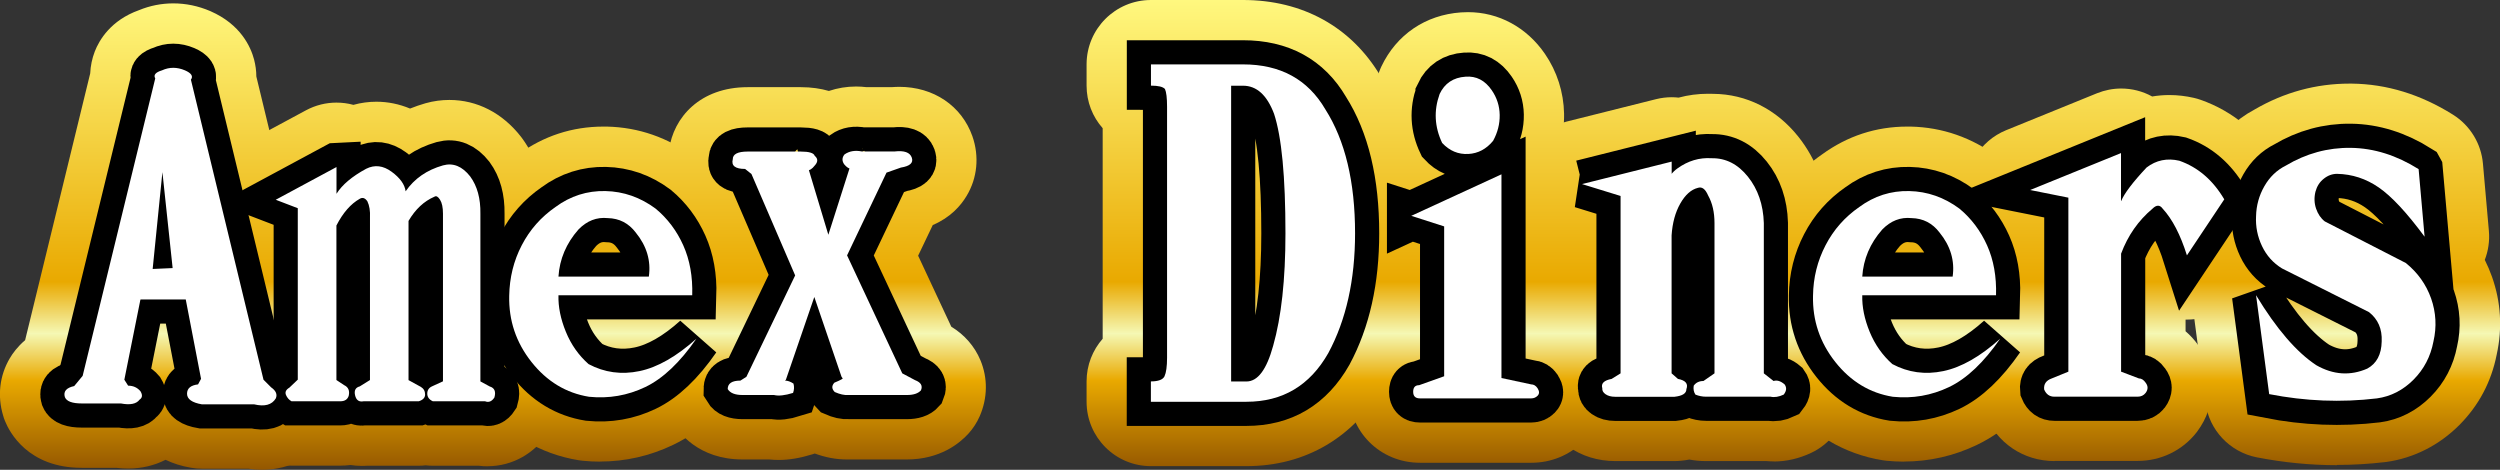 <?xml version="1.0" encoding="UTF-8"?>
<svg id="_レイヤー_2" data-name="レイヤー 2" xmlns="http://www.w3.org/2000/svg" xmlns:xlink="http://www.w3.org/1999/xlink" viewBox="0 0 310.63 58.37">
  <rect x="0" y="0" width="310.63" height="58.37" fill="#333333" stroke="none"/>
  <defs>
    <style>
      .cls-1 {
        fill: url(#_名称未設定グラデーション_120-5);
      }

      .cls-2 {
        fill: url(#_名称未設定グラデーション_120-6);
      }

      .cls-3 {
        fill: #fff;
      }

      .cls-4 {
        fill: url(#_名称未設定グラデーション_120-4);
      }

      .cls-5 {
        fill: url(#_名称未設定グラデーション_120-2);
      }

      .cls-6 {
        fill: url(#_名称未設定グラデーション_120-3);
      }

      .cls-7 {
        fill: url(#_名称未設定グラデーション_120-10);
      }

      .cls-8 {
        fill: url(#_名称未設定グラデーション_120);
      }

      .cls-9 {
        fill: url(#_名称未設定グラデーション_120-9);
      }

      .cls-10 {
        fill: none;
        stroke: #000;
        stroke-width: 6px;
      }

      .cls-11 {
        fill: url(#_名称未設定グラデーション_120-7);
      }

      .cls-12 {
        fill: url(#_名称未設定グラデーション_120-8);
      }
    </style>
    <linearGradient id="_名称未設定グラデーション_120" data-name="名称未設定グラデーション 120" x1="21.18" y1="58.37" x2="21.18" y2="0" gradientUnits="userSpaceOnUse">
      <stop offset="0" stop-color="#945700"/>
      <stop offset=".19" stop-color="#e9a900"/>
      <stop offset=".29" stop-color="#f5f8b4"/>
      <stop offset=".4" stop-color="#e9a900"/>
      <stop offset="1" stop-color="#fff87f"/>
    </linearGradient>
    <linearGradient id="_名称未設定グラデーション_120-2" data-name="名称未設定グラデーション 120" x1="47.89" x2="47.89" y2="0" xlink:href="#_名称未設定グラデーション_120"/>
    <linearGradient id="_名称未設定グラデーション_120-3" data-name="名称未設定グラデーション 120" x1="74.9" x2="74.9" y2="0" xlink:href="#_名称未設定グラデーション_120"/>
    <linearGradient id="_名称未設定グラデーション_120-4" data-name="名称未設定グラデーション 120" x1="102.47" x2="102.47" y2="0" xlink:href="#_名称未設定グラデーション_120"/>
    <linearGradient id="_名称未設定グラデーション_120-5" data-name="名称未設定グラデーション 120" x1="155.69" x2="155.69" xlink:href="#_名称未設定グラデーション_120"/>
    <linearGradient id="_名称未設定グラデーション_120-6" data-name="名称未設定グラデーション 120" x1="183.27" x2="183.27" xlink:href="#_名称未設定グラデーション_120"/>
    <linearGradient id="_名称未設定グラデーション_120-7" data-name="名称未設定グラデーション 120" x1="209.25" x2="209.25" y2="0" xlink:href="#_名称未設定グラデーション_120"/>
    <linearGradient id="_名称未設定グラデーション_120-8" data-name="名称未設定グラデーション 120" x1="236.9" x2="236.9" y2="0" xlink:href="#_名称未設定グラデーション_120"/>
    <linearGradient id="_名称未設定グラデーション_120-9" data-name="名称未設定グラデーション 120" x1="264.32" x2="264.32" y2="0" xlink:href="#_名称未設定グラデーション_120"/>
    <linearGradient id="_名称未設定グラデーション_120-10" data-name="名称未設定グラデーション 120" x1="291.47" x2="291.47" y2="0" xlink:href="#_名称未設定グラデーション_120"/>
  </defs>
  <g id="_レイヤー_1-2" data-name="レイヤー 1">
    <g>
      <g>
        <path class="cls-3" d="M17.45,37.21l-2,9.97.47.74c.63,0,1.14.23,1.53.69.28.46.25.81-.11,1.05-.39.53-1.16.69-2.32.47h-4.85c-1.2,0-1.9-.26-2.11-.79-.21-.7.18-1.16,1.16-1.37l1.05-1.27L19.29,9.74c-.25-.42.04-.76.84-1,.91-.42,1.86-.42,2.85,0,.81.35,1.05.74.74,1.16l9.02,37.28.95.95c.6.42.79.88.58,1.37-.49.81-1.39,1.05-2.69.74h-6.49c-1.23-.21-1.85-.65-1.85-1.32s.46-1.05,1.37-1.16l.37-.69-1.9-9.86h-5.64ZM18.97,33.42l2.48-.11-1.27-11.92-1.21,12.02Z"/>
        <path class="cls-3" d="M41.81,20.76v3.32c.7-1.12,1.93-2.16,3.69-3.11,1.05-.53,2.11-.4,3.16.37,1.05.77,1.63,1.58,1.74,2.43,1.09-1.58,2.64-2.65,4.64-3.22,1.27-.35,2.39.11,3.38,1.37.88,1.2,1.3,2.74,1.27,4.64v20.83l1.16.63c.6.18.79.63.58,1.37-.32.49-.7.65-1.16.47h-6.49c-.46-.21-.69-.53-.69-.95s.19-.72.58-.9l1.37-.63v-20.83c0-.77-.12-1.35-.37-1.74-.25-.39-.47-.51-.69-.37-1.3.56-2.37,1.56-3.22,3.01v19.78l1.53.84c.35.21.53.53.53.95,0,.39-.26.67-.79.84h-6.86c-.56.11-.91-.14-1.05-.74s.05-.97.58-1.11l1.27-.79v-20.2c.04-.81-.07-1.48-.32-2-.28-.42-.6-.53-.95-.32-1.12.63-2.09,1.74-2.9,3.32v19.2l.95.63c.53.25.72.69.58,1.32-.14.46-.49.69-1.05.69h-6.06c-.32-.18-.54-.44-.69-.79-.14-.35,0-.65.42-.9l1.05-1v-21.3l-2.74-1.05,7.54-4.06Z"/>
        <path class="cls-3" d="M69.39,36.69c-.04,1.44.27,2.95.92,4.54s1.59,2.92,2.82,4.01c1.97,1.05,4.08,1.34,6.33.87s4.61-1.82,7.07-4.03c-2.04,2.95-4.16,4.96-6.35,6.01s-4.53,1.46-6.99,1.21c-2.85-.46-5.23-1.9-7.15-4.32s-2.84-5.17-2.77-8.23c.04-2.25.55-4.34,1.56-6.28,1-1.93,2.4-3.51,4.19-4.75,1.86-1.37,3.93-2.03,6.2-1.98s4.35.78,6.25,2.19c1.48,1.23,2.62,2.75,3.43,4.56.81,1.81,1.18,3.88,1.11,6.2h-16.61ZM69.39,34.37h11.23c.28-1.97-.26-3.8-1.63-5.48-.88-1.16-2.04-1.76-3.48-1.79-1.37-.14-2.58.33-3.64,1.42-1.51,1.72-2.34,3.67-2.48,5.85Z"/>
        <path class="cls-3" d="M102.93,29.15l2.64-8.28.21.11c-.28,0-.58-.19-.9-.58-.28-.42-.26-.83.05-1.21.6-.42,1.32-.54,2.16-.37h4.06c1.2-.14,1.91.11,2.14.76.23.65-.22,1.06-1.35,1.24l-1.79.63-4.9,10.28,6.86,14.66,1.58.84c.74.28.98.7.74,1.27-.35.39-.93.58-1.74.58h-7.28c-.49.04-1.05-.09-1.69-.37-.39-.39-.4-.77-.05-1.16.84-.35,1.18-.54,1-.58l-.11-.16-3.38-9.91-3.53,10.28-.11.11c.32,0,.67.12,1.05.37.11.39.09.77-.05,1.16-1.02.32-1.81.4-2.37.26h-3.9c-.95,0-1.56-.25-1.85-.74,0-.7.53-1.05,1.58-1.05l.74-.47,6.06-12.6-5.43-12.6-.79-.63c-1.23,0-1.74-.4-1.53-1.21,0-.63.62-.95,1.85-.95h6.59c1.05,0,1.63.18,1.74.53.42.35.42.76,0,1.21-.32.42-.65.63-1,.63l.26-.11,2.43,8.07Z"/>
        <path class="cls-3" d="M145.01,13.27c0-1.09-.09-1.83-.26-2.21-.25-.28-.83-.42-1.74-.42v-2.64h11.44c4.64,0,8.05,1.86,10.23,5.59,2.46,3.87,3.69,9,3.69,15.4,0,5.8-1.11,10.76-3.32,14.87-2.29,4.04-5.68,6.06-10.18,6.06h-11.87v-2.53c.91,0,1.48-.21,1.69-.63.21-.46.32-1.23.32-2.32V13.27ZM152.97,10.64v36.76h1.9c1.41,0,2.51-1.48,3.32-4.43,1.02-3.59,1.53-8.24,1.53-13.97,0-7.03-.47-11.99-1.42-14.87-.88-2.32-2.16-3.48-3.85-3.48h-1.48Z"/>
        <path class="cls-3" d="M175.33,26.83l11.23-5.17v25.31l3.69.79c.32,0,.58.16.79.47.25.39.25.7,0,.95-.21.21-.47.32-.79.32h-13.82c-.56,0-.84-.27-.84-.82s.25-.82.74-.82l3.11-1.11v-18.62l-4.11-1.32ZM178.87,11.69c.63-1.34,1.71-2.06,3.22-2.16,1.34-.11,2.43.46,3.27,1.69.63.92.96,1.93.98,3.06.02,1.13-.26,2.2-.82,3.22-.84,1.02-1.86,1.56-3.06,1.63-1.27.07-2.36-.39-3.27-1.37-.95-2-1.05-4.03-.32-6.06Z"/>
        <path class="cls-3" d="M196.58,22.87l11.13-2.79v4.59c-.84-1.55-.61-2.79.71-3.74s2.73-1.37,4.25-1.27c1.76-.03,3.26.73,4.51,2.29,1.25,1.56,1.91,3.49,1.98,5.77v18.67l1.21.95c.42-.14.88,0,1.37.42.28.39.25.81-.11,1.27-.6.28-1.14.37-1.63.26h-8.02c-.46,0-.9-.09-1.32-.26-.21-.32-.28-.69-.21-1.11.28-.39.69-.58,1.21-.58l1.37-.95v-18.67c0-1.34-.26-2.48-.79-3.43-.35-.81-.77-1.12-1.27-.95-.84.21-1.57.86-2.19,1.95-.62,1.09-.98,2.41-1.08,3.96v17.14l.79.69c.95.18,1.3.6,1.05,1.27,0,.53-.49.84-1.48.95h-7.38c-.49,0-.89-.11-1.19-.32-.3-.21-.43-.46-.4-.74-.18-.6.21-.98,1.16-1.16l1.11-.69v-22.04l-4.8-1.48Z"/>
        <path class="cls-3" d="M231.39,36.69c-.04,1.44.27,2.95.92,4.54.65,1.58,1.59,2.92,2.82,4.01,1.97,1.05,4.08,1.34,6.33.87,2.25-.47,4.61-1.82,7.07-4.03-2.04,2.95-4.16,4.96-6.35,6.01-2.2,1.05-4.53,1.46-6.99,1.21-2.85-.46-5.23-1.9-7.15-4.32-1.92-2.43-2.84-5.17-2.77-8.23.03-2.25.55-4.34,1.56-6.28,1-1.93,2.4-3.51,4.19-4.75,1.86-1.37,3.93-2.03,6.2-1.98s4.35.78,6.25,2.19c1.48,1.23,2.62,2.75,3.43,4.56.81,1.81,1.18,3.88,1.11,6.2h-16.61ZM231.39,34.37h11.23c.28-1.97-.26-3.8-1.63-5.48-.88-1.16-2.04-1.76-3.48-1.79-1.37-.14-2.58.33-3.64,1.42-1.51,1.72-2.34,3.67-2.48,5.85Z"/>
        <path class="cls-3" d="M263.56,24.98c.39-.95,1.44-2.34,3.16-4.17,1.19-.91,2.55-1.19,4.06-.84,2.32.81,4.18,2.41,5.59,4.8l-4.64,6.96c-.81-2.57-1.81-4.5-3.01-5.8-.18-.25-.37-.37-.58-.37s-.44.12-.69.37c-1.76,1.48-3.06,3.34-3.9,5.59v14.66l2.21.84c.32,0,.6.18.84.53.32.42.32.84,0,1.27-.25.32-.58.47-1,.47h-10.34c-.6,0-1.02-.3-1.27-.9-.07-.67.25-1.12.95-1.37l2.06-.84v-21.62l-4.75-.95,11.29-4.59v5.96Z"/>
        <path class="cls-3" d="M300.52,21.03l.74,8.38c-2.21-2.99-4.11-5.03-5.7-6.12-1.58-1.09-3.3-1.65-5.17-1.69-.6,0-1.15.2-1.66.61-.51.4-.85.94-1.03,1.61-.18.74-.15,1.44.08,2.11.23.67.59,1.2,1.08,1.58l10.07,5.17c1.48,1.2,2.52,2.66,3.14,4.4.61,1.74.71,3.53.29,5.35-.35,1.86-1.18,3.45-2.48,4.75s-2.81,2.08-4.54,2.32c-4.43.53-8.89.35-13.39-.53l-1.63-12.29c2.53,4.18,5.03,7.08,7.49,8.7,2.11,1.2,4.22,1.34,6.33.42,1.16-.63,1.76-1.76,1.79-3.38.07-1.55-.46-2.76-1.58-3.64l-10.81-5.43c-1.09-.67-1.92-1.59-2.48-2.77-.56-1.18-.81-2.42-.74-3.72.03-1.34.38-2.58,1.03-3.72.65-1.14,1.54-2,2.66-2.56,2.53-1.51,5.23-2.25,8.09-2.21,2.87.04,5.67.92,8.41,2.64Z"/>
      </g>
      <g>
        <path class="cls-8" d="M32.58,58.37c-.57,0-1.15-.04-1.74-.13h-5.75c-.45,0-.91-.04-1.35-.12-1.19-.2-2.25-.54-3.17-.99-1.38.71-2.97,1.09-4.65,1.09-.48,0-.97-.03-1.48-.09h-4.28c-6.69,0-8.99-4.45-9.54-5.82-.09-.22-.17-.44-.23-.67-.74-2.45-.44-4.98.83-7.13.36-.61.96-1.44,1.9-2.24L11.21,9.11c.04-.92.23-1.84.57-2.72.55-1.41,1.99-3.88,5.5-5.13,1.36-.56,2.79-.84,4.25-.84,1.56,0,3.11.32,4.6.96,3.79,1.65,5.03,4.47,5.44,6.01.18.7.28,1.4.28,2.11l8.12,33.57c2.39,2.63,3.07,6.26,1.65,9.58-.15.35-.32.69-.52,1.01-1.8,2.95-4.98,4.71-8.52,4.71Z"/>
        <path class="cls-5" d="M60.61,57.94c-.37,0-.74-.02-1.11-.07h-5.73c-.29,0-.58-.02-.87-.05-.29.03-.58.05-.87.05h-6.44c-.22.02-.44.02-.65.02-.47,0-.94-.04-1.39-.11-.42.05-.84.08-1.27.08h-6.06c-1.37,0-2.71-.35-3.9-1.02-1.93-1.08-3.39-2.74-4.21-4.8-1.1-2.75-.7-5.75.9-8.08v-13.12c-1.58-1.38-2.59-3.35-2.73-5.52-.2-3.12,1.44-6.07,4.19-7.55l7.54-4.06c1.19-.64,2.49-.96,3.79-.96.71,0,1.42.09,2.11.28.93-.26,1.89-.39,2.86-.39,1.43,0,2.84.29,4.18.85.62-.25,1.26-.47,1.92-.66,1-.28,1.98-.41,2.97-.41,3.44,0,6.59,1.62,8.89,4.57.04.06.09.11.13.17,1.92,2.62,2.87,5.79,2.82,9.45v16.81c1.69,2.18,2.29,5.14,1.43,8.16-.22.75-.54,1.47-.96,2.13-1.7,2.64-4.52,4.22-7.54,4.22Z"/>
        <path class="cls-6" d="M74.57,57.36c-.72,0-1.45-.04-2.17-.11-.16-.02-.32-.04-.47-.06-4.81-.77-9.01-3.28-12.16-7.27-3.05-3.86-4.6-8.48-4.49-13.37.05-3.43.88-6.74,2.45-9.77,1.59-3.07,3.83-5.62,6.66-7.59,3.16-2.3,6.72-3.46,10.58-3.46.15,0,.29,0,.44,0,3.94.09,7.58,1.36,10.82,3.76.12.09.25.19.36.29,2.42,2.01,4.3,4.52,5.61,7.44,1.3,2.91,1.91,6.18,1.8,9.7-.02.59-.1,1.16-.24,1.71,1.19,2.51,1.02,5.55-.65,7.97-2.87,4.16-5.97,7-9.48,8.68-2.86,1.37-5.91,2.07-9.07,2.07Z"/>
        <path class="cls-4" d="M96.76,57.15c-.4,0-.8-.02-1.19-.06h-3.3c-5.48,0-7.98-3.34-8.79-4.78-.69-1.21-1.05-2.57-1.05-3.96,0-2.96,1.53-6.05,4.43-7.74l3.16-6.57-2.78-6.45c-1.15-.7-1.93-1.52-2.42-2.14-1.5-1.94-2.09-4.38-1.69-6.83.54-4.04,3.87-7.79,9.77-7.79h6.59c1.34,0,2.5.18,3.5.47,1.08-.36,2.21-.55,3.38-.55.43,0,.87.03,1.31.08h3.09c.33-.02.65-.04.96-.04,4.27,0,7.75,2.35,9.09,6.13.88,2.51.62,5.2-.71,7.41-.73,1.23-2.02,2.7-4.21,3.63l-1.82,3.81,4.12,8.82c1.64,1,2.9,2.44,3.62,4.17.93,2.22.9,4.69-.09,6.96-.35.79-.82,1.52-1.4,2.16-1.09,1.2-3.53,3.21-7.67,3.21h-7.09c-.12,0-.23,0-.35,0-1.32,0-2.65-.25-3.98-.74-.11.04-.22.08-.34.11-1.49.46-2.85.69-4.16.69Z"/>
        <path class="cls-1" d="M143.01,57.92c-4.42,0-8-3.58-8-8v-2.53c0-2.03.76-3.89,2-5.3V15.93c-1.25-1.41-2-3.26-2-5.29v-2.64c0-4.42,3.58-8,8-8h11.44c7.39,0,13.44,3.34,17.06,9.42,3.23,5.14,4.86,11.72,4.86,19.57,0,7.11-1.44,13.39-4.28,18.66-.03.05-.05.1-.08.14-3.69,6.53-9.78,10.13-17.14,10.13h-11.87Z"/>
        <path class="cls-2" d="M176.44,57.5c-4.96,0-8.84-3.87-8.84-8.82,0-3.1,1.51-5.78,3.85-7.35v-7.51c-2.36-1.31-3.93-3.75-4.1-6.51-.19-3.07,1.4-5.95,4.05-7.45-1.33-3.55-1.35-7.29-.05-10.9.09-.24.18-.47.29-.7,1.88-3.96,5.48-6.41,9.89-6.72.25-.02.56-.03.87-.03,3.82,0,7.3,1.89,9.56,5.18,1.5,2.18,2.33,4.76,2.38,7.45.02,1.4-.16,2.77-.53,4.1.5,1.05.77,2.22.77,3.42v19.23c1.24.69,2.32,1.68,3.14,2.91.04.05.07.11.11.16,2.23,3.53,1.78,8-1.1,10.88-1.71,1.72-4,2.66-6.45,2.66h-13.82Z"/>
        <path class="cls-11" d="M220.41,57.33c-.31,0-.62-.01-.93-.04h-7.5c-.7,0-1.4-.06-2.08-.19-.31.06-.64.11-.97.14-.28.03-.57.05-.85.05h-7.38c-2.15,0-4.16-.62-5.81-1.79-2.17-1.53-3.52-3.9-3.74-6.45-.24-1.95.18-3.93,1.2-5.6.27-.44.61-.91,1.04-1.37v-11.88c-2.96-1.29-4.88-4.26-4.8-7.54.09-3.59,2.57-6.67,6.05-7.55l11.13-2.79c.64-.16,1.3-.24,1.95-.24.29,0,.57.02.85.05,1.19-.32,2.41-.48,3.65-.48.22,0,.44,0,.66.01,4.1.03,7.84,1.91,10.55,5.3,2.34,2.94,3.6,6.48,3.72,10.52,0,.08,0,.17,0,.25v14.15c.39.36.75.76,1.06,1.19,2.35,3.24,2.25,7.6-.24,10.84-.78,1.01-1.78,1.82-2.93,2.36-1.51.71-3.07,1.07-4.63,1.07Z"/>
        <path class="cls-12" d="M236.57,57.36c-.72,0-1.45-.04-2.17-.11-.16-.02-.32-.04-.47-.06-4.81-.77-9.01-3.28-12.16-7.27-3.05-3.86-4.6-8.48-4.49-13.37.05-3.42.88-6.73,2.45-9.77,1.59-3.07,3.83-5.62,6.66-7.59,3.16-2.3,6.72-3.46,10.58-3.46.15,0,.29,0,.44,0,3.94.09,7.58,1.36,10.82,3.76.12.09.25.19.36.29,2.41,2.01,4.3,4.52,5.61,7.44,1.3,2.92,1.91,6.18,1.8,9.7-.02.59-.1,1.16-.24,1.71,1.19,2.51,1.02,5.55-.65,7.97-2.87,4.16-5.97,6.99-9.47,8.68-2.86,1.37-5.91,2.07-9.07,2.07Z"/>
        <path class="cls-9" d="M255.28,57.29c-3.87,0-7.19-2.25-8.67-5.87-.29-.7-.47-1.43-.55-2.18-.33-3.06.81-5.9,2.96-7.84v-10.49c-2.6-1.16-4.43-3.64-4.71-6.56-.33-3.52,1.68-6.83,4.95-8.17l11.29-4.59c.97-.39,1.99-.59,3.01-.59,1.33,0,2.66.33,3.85.99.71-.12,1.42-.18,2.15-.18,1,0,2.02.12,3.03.35.28.06.56.15.83.24,4.09,1.43,7.5,4.3,9.85,8.3,1.55,2.64,1.46,5.94-.24,8.49l-4.64,6.96c-1.5,2.25-4.01,3.56-6.65,3.56-.06,0-.12,0-.18,0v1.45c.57.49,1.08,1.05,1.54,1.68,2.36,3.24,2.33,7.54-.08,10.76-.03.04-.06.07-.08.11-1.76,2.26-4.43,3.56-7.32,3.56h-10.34Z"/>
        <path class="cls-7" d="M290.36,57.8c-3.28,0-6.63-.33-9.93-.97-3.37-.66-5.95-3.39-6.4-6.8l-1.63-12.29c-.23-1.75.12-3.46.93-4.92-.76-2-1.09-4.1-.99-6.26.09-2.62.78-5.1,2.07-7.36,1.37-2.4,3.35-4.33,5.74-5.6,3.66-2.13,7.62-3.21,11.78-3.21h.29c4.35.05,8.57,1.35,12.57,3.86,2.12,1.33,3.5,3.58,3.72,6.07l.74,8.38c.11,1.25-.08,2.48-.51,3.59.34.68.64,1.38.9,2.11,1.11,3.14,1.3,6.39.58,9.66-.67,3.4-2.24,6.34-4.65,8.76-2.51,2.51-5.65,4.1-9.06,4.58-.06,0-.12.02-.18.02-1.96.23-3.96.35-5.94.35Z"/>
      </g>
      <g>
        <path class="cls-10" d="M17.45,37.21l-2,9.97.47.74c.63,0,1.14.23,1.53.69.28.46.25.81-.11,1.05-.39.53-1.16.69-2.32.47h-4.85c-1.2,0-1.9-.26-2.11-.79-.21-.7.18-1.16,1.16-1.37l1.05-1.27L19.29,9.74c-.25-.42.04-.76.84-1,.91-.42,1.86-.42,2.85,0,.81.35,1.05.74.74,1.16l9.02,37.28.95.95c.6.42.79.88.58,1.37-.49.81-1.39,1.05-2.69.74h-6.49c-1.23-.21-1.85-.65-1.85-1.32s.46-1.05,1.37-1.16l.37-.69-1.9-9.86h-5.64ZM18.97,33.42l2.48-.11-1.27-11.92-1.21,12.02Z"/>
        <path class="cls-10" d="M41.81,20.76v3.32c.7-1.12,1.93-2.16,3.69-3.11,1.05-.53,2.11-.4,3.16.37,1.05.77,1.63,1.58,1.74,2.43,1.09-1.58,2.64-2.65,4.64-3.22,1.27-.35,2.39.11,3.38,1.37.88,1.2,1.3,2.74,1.27,4.64v20.83l1.16.63c.6.18.79.63.58,1.37-.32.49-.7.65-1.16.47h-6.49c-.46-.21-.69-.53-.69-.95s.19-.72.58-.9l1.37-.63v-20.83c0-.77-.12-1.35-.37-1.74-.25-.39-.47-.51-.69-.37-1.3.56-2.37,1.56-3.22,3.01v19.78l1.53.84c.35.21.53.53.53.95,0,.39-.26.67-.79.84h-6.86c-.56.11-.91-.14-1.05-.74s.05-.97.58-1.11l1.27-.79v-20.2c.04-.81-.07-1.48-.32-2-.28-.42-.6-.53-.95-.32-1.12.63-2.09,1.74-2.9,3.32v19.2l.95.63c.53.25.72.69.58,1.32-.14.46-.49.69-1.05.69h-6.06c-.32-.18-.54-.44-.69-.79-.14-.35,0-.65.42-.9l1.05-1v-21.3l-2.74-1.05,7.54-4.06Z"/>
        <path class="cls-10" d="M69.39,36.69c-.04,1.44.27,2.95.92,4.54s1.59,2.92,2.82,4.01c1.97,1.05,4.08,1.34,6.33.87s4.61-1.82,7.07-4.03c-2.04,2.95-4.16,4.96-6.35,6.01s-4.53,1.46-6.99,1.21c-2.85-.46-5.23-1.9-7.15-4.32s-2.84-5.17-2.77-8.23c.04-2.25.55-4.34,1.56-6.28,1-1.93,2.4-3.51,4.19-4.75,1.86-1.37,3.93-2.03,6.2-1.98s4.35.78,6.25,2.19c1.48,1.23,2.62,2.75,3.43,4.56.81,1.81,1.18,3.88,1.11,6.2h-16.61ZM69.39,34.37h11.23c.28-1.97-.26-3.8-1.63-5.48-.88-1.16-2.04-1.76-3.48-1.79-1.37-.14-2.58.33-3.64,1.42-1.51,1.72-2.34,3.67-2.48,5.85Z"/>
        <path class="cls-10" d="M102.93,29.15l2.64-8.28.21.11c-.28,0-.58-.19-.9-.58-.28-.42-.26-.83.05-1.21.6-.42,1.32-.54,2.16-.37h4.06c1.2-.14,1.91.11,2.14.76.23.65-.22,1.06-1.35,1.24l-1.79.63-4.9,10.28,6.86,14.66,1.58.84c.74.28.98.7.74,1.27-.35.39-.93.58-1.74.58h-7.28c-.49.04-1.05-.09-1.69-.37-.39-.39-.4-.77-.05-1.16.84-.35,1.18-.54,1-.58l-.11-.16-3.38-9.91-3.53,10.28-.11.11c.32,0,.67.12,1.05.37.11.39.09.77-.05,1.16-1.02.32-1.81.4-2.37.26h-3.9c-.95,0-1.56-.25-1.85-.74,0-.7.53-1.05,1.58-1.05l.74-.47,6.06-12.6-5.43-12.6-.79-.63c-1.23,0-1.74-.4-1.53-1.21,0-.63.62-.95,1.85-.95h6.59c1.05,0,1.63.18,1.74.53.42.35.42.76,0,1.21-.32.42-.65.63-1,.63l.26-.11,2.43,8.07Z"/>
        <path class="cls-10" d="M145.01,13.27c0-1.09-.09-1.83-.26-2.21-.25-.28-.83-.42-1.74-.42v-2.64h11.44c4.64,0,8.05,1.86,10.23,5.59,2.46,3.87,3.69,9,3.69,15.4,0,5.8-1.11,10.76-3.32,14.87-2.29,4.04-5.68,6.06-10.18,6.06h-11.87v-2.53c.91,0,1.48-.21,1.69-.63.21-.46.32-1.23.32-2.32V13.27ZM152.97,10.64v36.76h1.9c1.41,0,2.51-1.48,3.32-4.43,1.02-3.59,1.53-8.24,1.53-13.97,0-7.03-.47-11.99-1.42-14.87-.88-2.32-2.16-3.48-3.85-3.48h-1.48Z"/>
        <path class="cls-10" d="M175.33,26.83l11.23-5.17v25.31l3.69.79c.32,0,.58.16.79.47.25.39.25.7,0,.95-.21.21-.47.32-.79.32h-13.82c-.56,0-.84-.27-.84-.82s.25-.82.74-.82l3.11-1.11v-18.62l-4.11-1.32ZM178.87,11.69c.63-1.34,1.71-2.06,3.22-2.16,1.34-.11,2.43.46,3.27,1.69.63.92.96,1.93.98,3.06.02,1.13-.26,2.2-.82,3.22-.84,1.02-1.86,1.56-3.06,1.63-1.27.07-2.36-.39-3.27-1.37-.95-2-1.05-4.03-.32-6.06Z"/>
        <path class="cls-10" d="M196.58,22.87l11.13-2.79v4.59c-.84-1.55-.61-2.79.71-3.74s2.73-1.37,4.25-1.27c1.76-.03,3.26.73,4.51,2.29,1.25,1.56,1.91,3.49,1.98,5.77v18.67l1.21.95c.42-.14.88,0,1.37.42.28.39.25.81-.11,1.27-.6.28-1.14.37-1.63.26h-8.02c-.46,0-.9-.09-1.32-.26-.21-.32-.28-.69-.21-1.11.28-.39.69-.58,1.21-.58l1.37-.95v-18.67c0-1.34-.26-2.48-.79-3.43-.35-.81-.77-1.12-1.27-.95-.84.21-1.57.86-2.19,1.95-.62,1.09-.98,2.41-1.08,3.96v17.14l.79.69c.95.18,1.3.6,1.05,1.27,0,.53-.49.84-1.48.95h-7.38c-.49,0-.89-.11-1.19-.32-.3-.21-.43-.46-.4-.74-.18-.6.21-.98,1.16-1.16l1.11-.69v-22.04l-4.8-1.48Z"/>
        <path class="cls-10" d="M231.39,36.69c-.04,1.44.27,2.95.92,4.54.65,1.58,1.59,2.92,2.82,4.01,1.97,1.05,4.08,1.34,6.33.87,2.25-.47,4.61-1.82,7.07-4.03-2.04,2.95-4.16,4.96-6.35,6.01-2.2,1.05-4.53,1.46-6.99,1.21-2.85-.46-5.23-1.9-7.15-4.32-1.92-2.43-2.84-5.17-2.77-8.23.03-2.25.55-4.34,1.56-6.28,1-1.93,2.4-3.51,4.19-4.75,1.86-1.37,3.93-2.03,6.2-1.98s4.35.78,6.25,2.19c1.48,1.23,2.62,2.75,3.43,4.56.81,1.81,1.18,3.88,1.11,6.2h-16.61ZM231.39,34.37h11.23c.28-1.97-.26-3.8-1.63-5.48-.88-1.16-2.04-1.76-3.48-1.79-1.37-.14-2.58.33-3.64,1.42-1.51,1.72-2.34,3.67-2.48,5.85Z"/>
        <path class="cls-10" d="M263.56,24.98c.39-.95,1.44-2.34,3.16-4.17,1.19-.91,2.55-1.19,4.06-.84,2.32.81,4.18,2.41,5.59,4.8l-4.64,6.96c-.81-2.57-1.81-4.5-3.01-5.8-.18-.25-.37-.37-.58-.37s-.44.12-.69.37c-1.76,1.48-3.06,3.34-3.9,5.59v14.66l2.21.84c.32,0,.6.18.84.53.32.42.32.84,0,1.27-.25.32-.58.47-1,.47h-10.34c-.6,0-1.02-.3-1.27-.9-.07-.67.25-1.12.95-1.37l2.06-.84v-21.62l-4.75-.95,11.29-4.59v5.96Z"/>
        <path class="cls-10" d="M300.52,21.03l.74,8.38c-2.21-2.99-4.11-5.03-5.7-6.12-1.58-1.09-3.3-1.65-5.17-1.69-.6,0-1.15.2-1.66.61-.51.4-.85.94-1.03,1.61-.18.74-.15,1.44.08,2.11.23.67.59,1.2,1.08,1.58l10.07,5.17c1.48,1.2,2.52,2.66,3.14,4.4.61,1.74.71,3.53.29,5.35-.35,1.86-1.18,3.45-2.48,4.75s-2.81,2.08-4.54,2.32c-4.43.53-8.89.35-13.39-.53l-1.63-12.29c2.53,4.18,5.03,7.08,7.49,8.7,2.11,1.2,4.22,1.34,6.33.42,1.16-.63,1.76-1.76,1.79-3.38.07-1.55-.46-2.76-1.58-3.64l-10.81-5.43c-1.09-.67-1.92-1.59-2.48-2.77-.56-1.18-.81-2.42-.74-3.72.03-1.34.38-2.58,1.03-3.72.65-1.14,1.54-2,2.66-2.56,2.53-1.51,5.23-2.25,8.09-2.21,2.87.04,5.67.92,8.41,2.64Z"/>
      </g>
      <g>
        <path class="cls-3" d="M17.45,37.21l-2,9.97.47.74c.63,0,1.14.23,1.53.69.28.46.25.81-.11,1.05-.39.53-1.16.69-2.32.47h-4.85c-1.2,0-1.9-.26-2.11-.79-.21-.7.18-1.16,1.16-1.37l1.05-1.27L19.29,9.74c-.25-.42.04-.76.84-1,.91-.42,1.86-.42,2.85,0,.81.35,1.05.74.74,1.16l9.02,37.28.95.95c.6.42.79.88.58,1.37-.49.81-1.39,1.05-2.69.74h-6.49c-1.23-.21-1.85-.65-1.85-1.32s.46-1.05,1.37-1.16l.37-.69-1.9-9.86h-5.64ZM18.97,33.42l2.48-.11-1.27-11.92-1.21,12.02Z"/>
        <path class="cls-3" d="M41.81,20.76v3.32c.7-1.12,1.93-2.16,3.69-3.11,1.05-.53,2.11-.4,3.16.37,1.05.77,1.63,1.58,1.74,2.43,1.09-1.58,2.64-2.65,4.64-3.22,1.27-.35,2.39.11,3.38,1.37.88,1.2,1.3,2.74,1.27,4.64v20.83l1.16.63c.6.18.79.63.58,1.37-.32.49-.7.65-1.16.47h-6.49c-.46-.21-.69-.53-.69-.95s.19-.72.58-.9l1.37-.63v-20.83c0-.77-.12-1.35-.37-1.74-.25-.39-.47-.51-.69-.37-1.3.56-2.37,1.56-3.22,3.01v19.78l1.53.84c.35.21.53.53.53.95,0,.39-.26.67-.79.84h-6.86c-.56.11-.91-.14-1.05-.74s.05-.97.58-1.11l1.27-.79v-20.2c.04-.81-.07-1.48-.32-2-.28-.42-.6-.53-.95-.32-1.12.63-2.09,1.74-2.9,3.32v19.2l.95.63c.53.25.72.69.58,1.32-.14.46-.49.69-1.05.69h-6.06c-.32-.18-.54-.44-.69-.79-.14-.35,0-.65.42-.9l1.05-1v-21.3l-2.74-1.05,7.54-4.06Z"/>
        <path class="cls-3" d="M69.39,36.69c-.04,1.44.27,2.95.92,4.54s1.59,2.92,2.82,4.01c1.97,1.05,4.08,1.34,6.33.87s4.61-1.82,7.07-4.03c-2.04,2.95-4.16,4.96-6.35,6.01s-4.53,1.46-6.99,1.21c-2.85-.46-5.23-1.9-7.15-4.32s-2.84-5.17-2.77-8.23c.04-2.25.55-4.34,1.56-6.28,1-1.93,2.4-3.51,4.19-4.75,1.86-1.37,3.93-2.03,6.2-1.98s4.35.78,6.25,2.19c1.48,1.23,2.62,2.75,3.43,4.56.81,1.81,1.18,3.88,1.11,6.2h-16.61ZM69.39,34.37h11.23c.28-1.97-.26-3.8-1.63-5.48-.88-1.16-2.04-1.76-3.48-1.79-1.37-.14-2.58.33-3.64,1.42-1.51,1.72-2.34,3.67-2.48,5.85Z"/>
        <path class="cls-3" d="M102.93,29.15l2.64-8.28.21.11c-.28,0-.58-.19-.9-.58-.28-.42-.26-.83.05-1.21.6-.42,1.32-.54,2.16-.37h4.06c1.2-.14,1.91.11,2.14.76.23.65-.22,1.06-1.35,1.24l-1.79.63-4.9,10.28,6.86,14.66,1.58.84c.74.28.98.7.74,1.27-.35.39-.93.58-1.74.58h-7.28c-.49.04-1.05-.09-1.69-.37-.39-.39-.4-.77-.05-1.16.84-.35,1.18-.54,1-.58l-.11-.16-3.38-9.91-3.53,10.28-.11.11c.32,0,.67.12,1.05.37.11.39.09.77-.05,1.16-1.02.32-1.81.4-2.37.26h-3.9c-.95,0-1.56-.25-1.85-.74,0-.7.53-1.05,1.58-1.05l.74-.47,6.06-12.6-5.43-12.6-.79-.63c-1.23,0-1.74-.4-1.53-1.21,0-.63.62-.95,1.85-.95h6.59c1.05,0,1.63.18,1.74.53.42.35.42.76,0,1.21-.32.42-.65.63-1,.63l.26-.11,2.43,8.07Z"/>
        <path class="cls-3" d="M145.01,13.27c0-1.09-.09-1.83-.26-2.21-.25-.28-.83-.42-1.74-.42v-2.64h11.44c4.64,0,8.05,1.86,10.23,5.59,2.46,3.87,3.69,9,3.69,15.4,0,5.8-1.11,10.76-3.32,14.87-2.29,4.04-5.68,6.06-10.18,6.06h-11.87v-2.53c.91,0,1.48-.21,1.69-.63.21-.46.32-1.23.32-2.32V13.27ZM152.97,10.64v36.76h1.9c1.41,0,2.51-1.48,3.32-4.43,1.02-3.59,1.53-8.24,1.53-13.97,0-7.03-.47-11.99-1.42-14.87-.88-2.32-2.16-3.48-3.85-3.48h-1.48Z"/>
        <path class="cls-3" d="M175.33,26.83l11.23-5.17v25.31l3.69.79c.32,0,.58.16.79.47.25.39.25.7,0,.95-.21.21-.47.32-.79.32h-13.82c-.56,0-.84-.27-.84-.82s.25-.82.74-.82l3.11-1.11v-18.62l-4.11-1.32ZM178.87,11.69c.63-1.34,1.71-2.06,3.22-2.16,1.34-.11,2.43.46,3.27,1.69.63.92.96,1.93.98,3.06.02,1.13-.26,2.2-.82,3.22-.84,1.02-1.86,1.56-3.06,1.63-1.27.07-2.36-.39-3.27-1.37-.95-2-1.05-4.03-.32-6.06Z"/>
        <path class="cls-3" d="M196.58,22.87l11.13-2.79v4.59c-.84-1.55-.61-2.79.71-3.74s2.73-1.37,4.25-1.27c1.76-.03,3.26.73,4.51,2.29,1.25,1.56,1.91,3.49,1.98,5.77v18.67l1.21.95c.42-.14.88,0,1.37.42.28.39.25.81-.11,1.27-.6.28-1.14.37-1.63.26h-8.02c-.46,0-.9-.09-1.32-.26-.21-.32-.28-.69-.21-1.11.28-.39.69-.58,1.21-.58l1.37-.95v-18.67c0-1.34-.26-2.48-.79-3.43-.35-.81-.77-1.12-1.27-.95-.84.21-1.57.86-2.19,1.95-.62,1.09-.98,2.41-1.08,3.96v17.14l.79.69c.95.18,1.3.6,1.05,1.27,0,.53-.49.84-1.48.95h-7.38c-.49,0-.89-.11-1.19-.32-.3-.21-.43-.46-.4-.74-.18-.6.21-.98,1.16-1.16l1.11-.69v-22.04l-4.8-1.48Z"/>
        <path class="cls-3" d="M231.39,36.69c-.04,1.44.27,2.95.92,4.54.65,1.58,1.59,2.92,2.82,4.01,1.97,1.05,4.08,1.34,6.33.87,2.25-.47,4.61-1.82,7.07-4.03-2.04,2.95-4.16,4.96-6.35,6.01-2.2,1.05-4.53,1.46-6.99,1.21-2.85-.46-5.23-1.9-7.15-4.32-1.92-2.43-2.84-5.17-2.77-8.23.03-2.25.55-4.34,1.56-6.28,1-1.93,2.4-3.51,4.19-4.75,1.86-1.37,3.93-2.03,6.2-1.98s4.35.78,6.25,2.19c1.48,1.23,2.62,2.75,3.43,4.56.81,1.81,1.18,3.88,1.11,6.2h-16.61ZM231.39,34.37h11.23c.28-1.97-.26-3.8-1.63-5.48-.88-1.16-2.04-1.76-3.48-1.79-1.37-.14-2.58.33-3.64,1.42-1.51,1.72-2.34,3.67-2.48,5.85Z"/>
        <path class="cls-3" d="M263.56,24.98c.39-.95,1.44-2.34,3.16-4.17,1.19-.91,2.55-1.19,4.06-.84,2.32.81,4.18,2.41,5.59,4.8l-4.64,6.96c-.81-2.57-1.81-4.5-3.01-5.8-.18-.25-.37-.37-.58-.37s-.44.12-.69.37c-1.76,1.48-3.06,3.34-3.9,5.59v14.66l2.21.84c.32,0,.6.18.84.53.32.42.32.84,0,1.27-.25.32-.58.47-1,.47h-10.34c-.6,0-1.02-.3-1.27-.9-.07-.67.25-1.12.95-1.37l2.06-.84v-21.62l-4.75-.95,11.29-4.59v5.96Z"/>
        <path class="cls-3" d="M300.52,21.03l.74,8.38c-2.21-2.99-4.11-5.03-5.7-6.12-1.58-1.09-3.3-1.65-5.17-1.69-.6,0-1.15.2-1.66.61-.51.4-.85.94-1.03,1.61-.18.74-.15,1.44.08,2.11.23.67.59,1.2,1.08,1.58l10.07,5.17c1.48,1.2,2.52,2.66,3.14,4.4.61,1.74.71,3.53.29,5.35-.35,1.86-1.18,3.45-2.48,4.75s-2.81,2.08-4.54,2.32c-4.43.53-8.89.35-13.39-.53l-1.63-12.29c2.53,4.18,5.03,7.08,7.49,8.7,2.11,1.2,4.22,1.34,6.33.42,1.16-.63,1.76-1.76,1.79-3.38.07-1.55-.46-2.76-1.58-3.64l-10.81-5.43c-1.09-.67-1.92-1.59-2.48-2.77-.56-1.18-.81-2.42-.74-3.72.03-1.34.38-2.58,1.03-3.72.65-1.14,1.54-2,2.66-2.56,2.53-1.51,5.23-2.25,8.09-2.21,2.87.04,5.67.92,8.41,2.64Z"/>
      </g>
    </g>
  </g>
</svg>